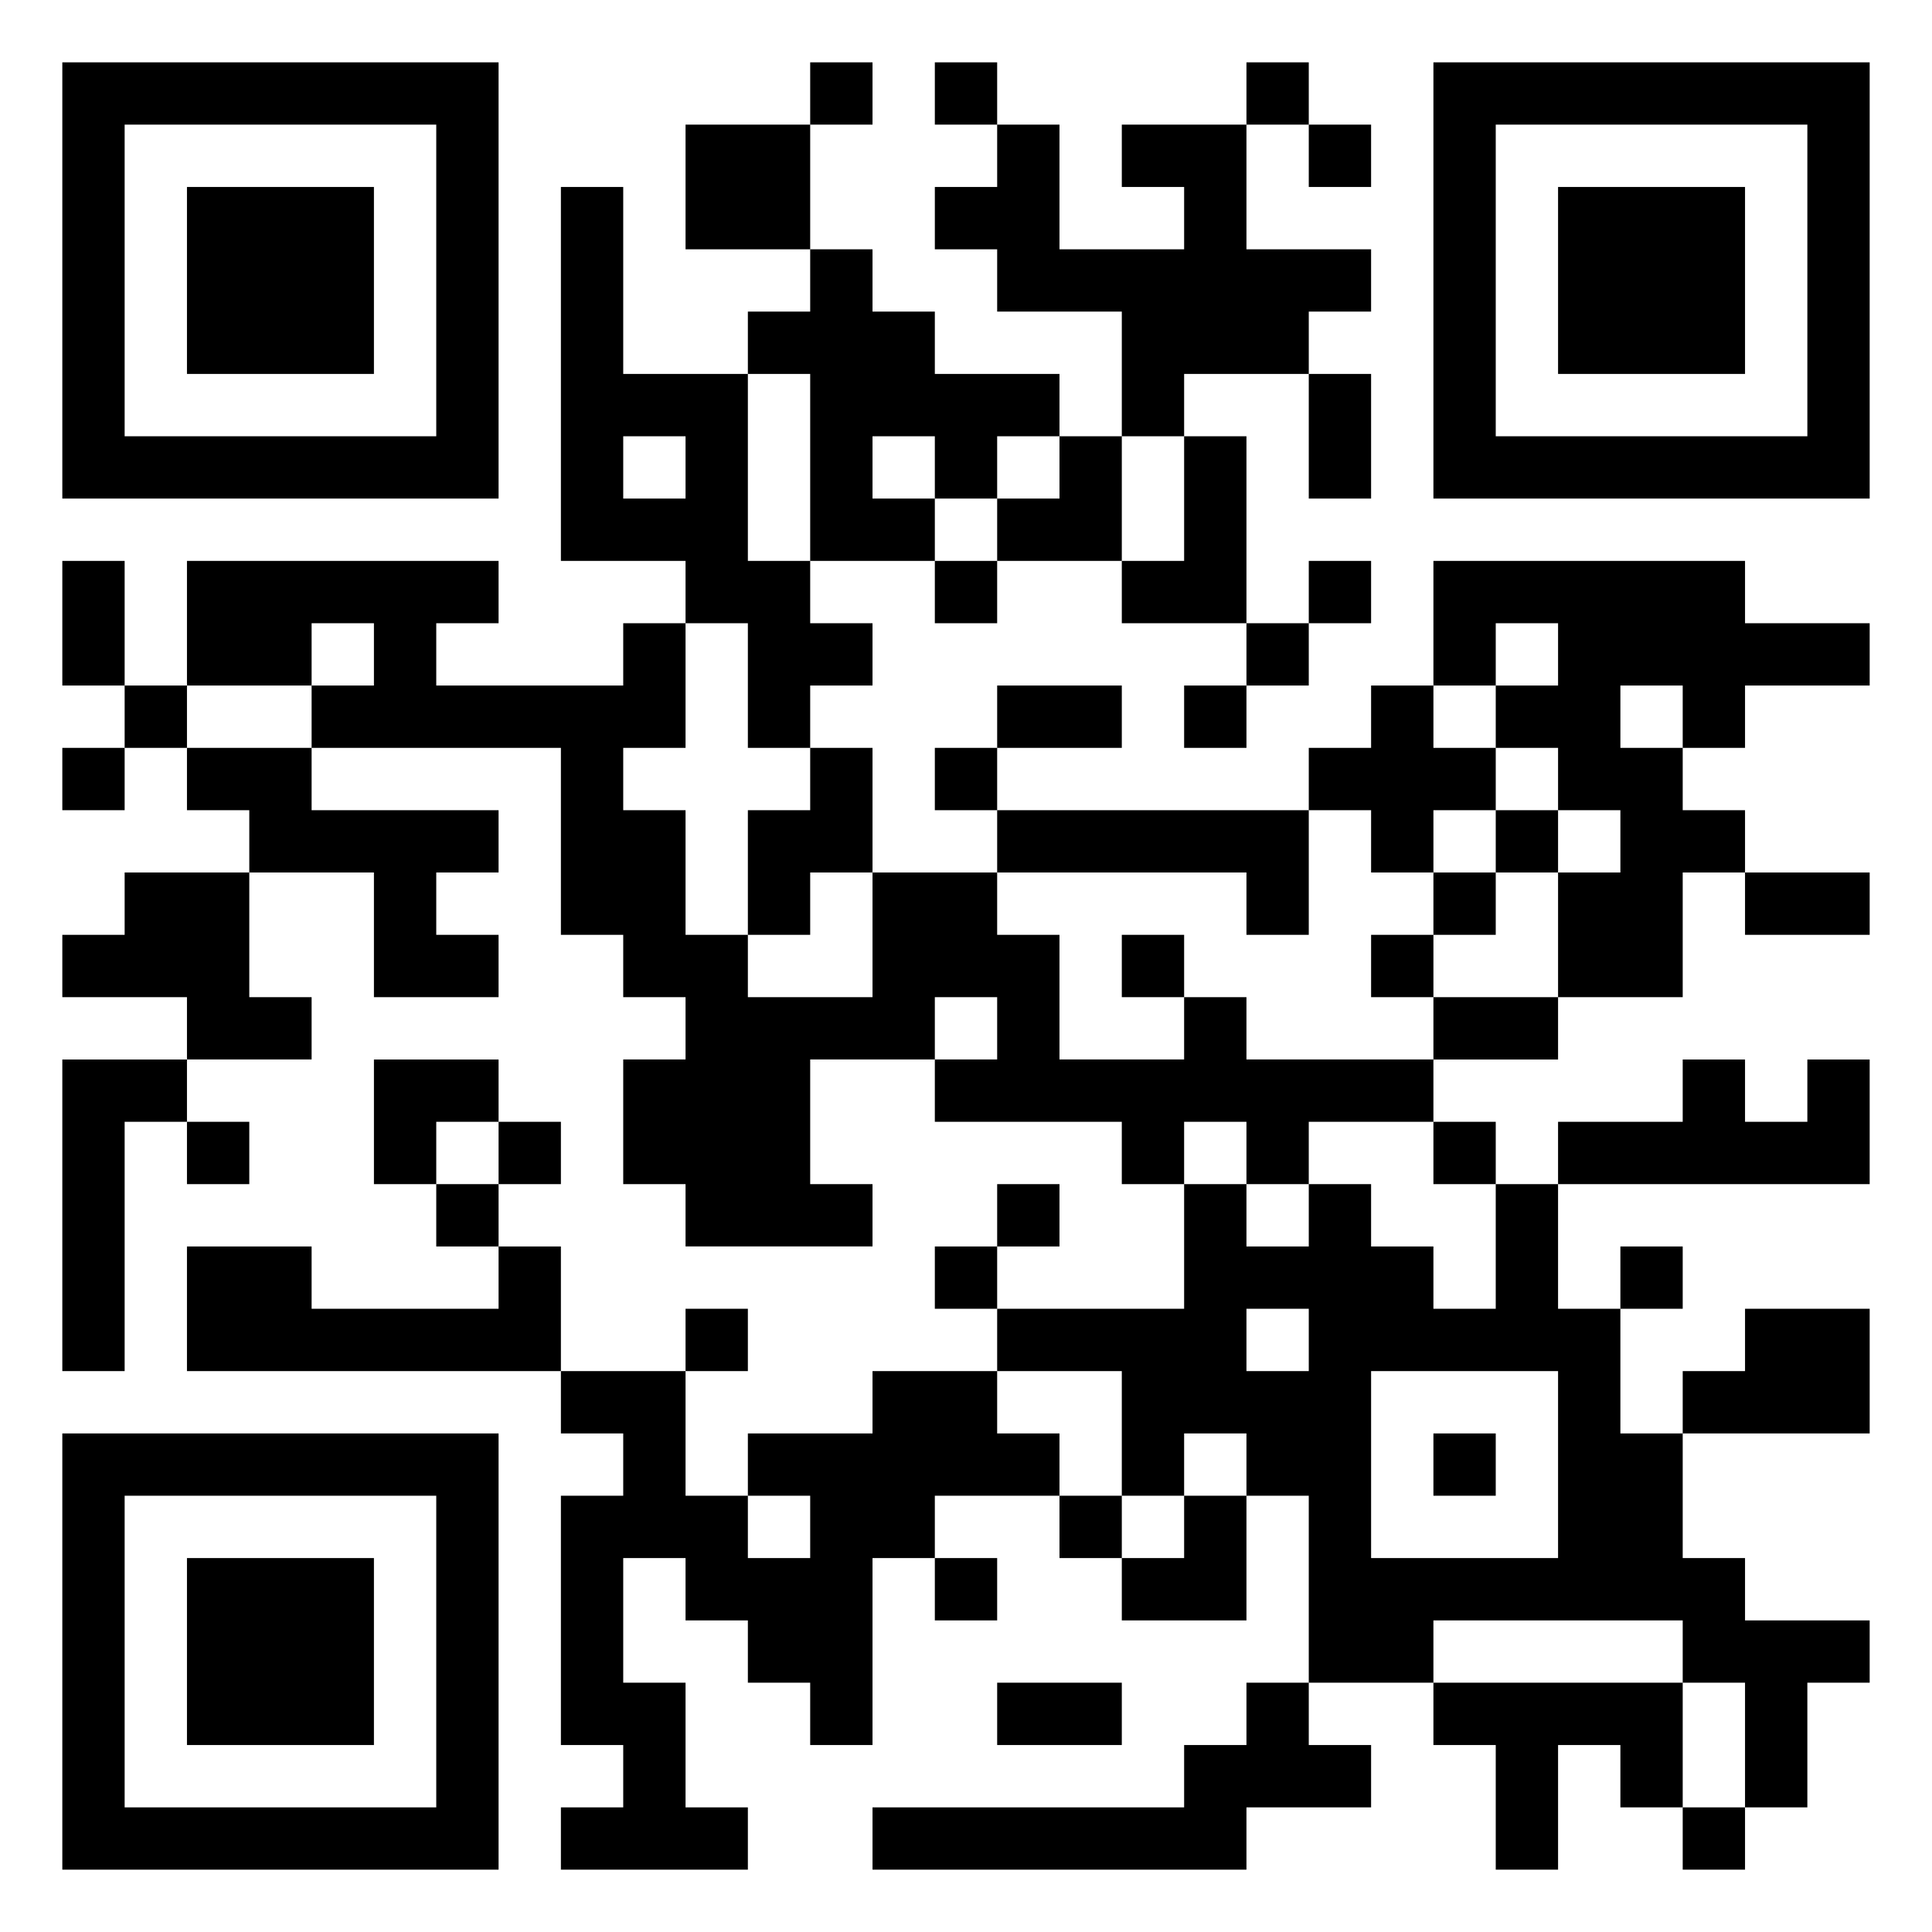 <svg xmlns="http://www.w3.org/2000/svg" viewBox="0 0 31 31"><path d="M1 1h7v7h-7zM13 1h1v1h-1zM15 1h1v1h-1zM20 1h1v1h-1zM23 1h7v7h-7zM2 2v5h5v-5zM11 2h2v2h-2zM16 2h1v2h2v-1h-1v-1h2v2h2v1h-1v1h-2v1h-1v-2h-2v-1h-1v-1h1zM21 2h1v1h-1zM24 2v5h5v-5zM3 3h3v3h-3zM9 3h1v3h2v3h1v1h1v1h-1v1h-1v-2h-1v-1h-2zM25 3h3v3h-3zM13 4h1v1h1v1h2v1h-1v1h-1v-1h-1v1h1v1h-2v-3h-1v-1h1zM21 6h1v2h-1zM10 7v1h1v-1zM17 7h1v2h-2v-1h1zM19 7h1v3h-2v-1h1zM1 9h1v2h-1zM3 9h5v1h-1v1h3v-1h1v2h-1v1h1v2h1v1h2v-2h2v1h1v2h2v-1h1v1h3v1h-2v1h-1v-1h-1v1h-1v-1h-3v-1h1v-1h-1v1h-2v2h1v1h-3v-1h-1v-2h1v-1h-1v-1h-1v-3h-4v-1h1v-1h-1v1h-2zM15 9h1v1h-1zM21 9h1v1h-1zM23 9h5v1h2v1h-2v1h-1v-1h-1v1h1v1h1v1h-1v2h-2v-2h1v-1h-1v-1h-1v-1h1v-1h-1v1h-1zM20 10h1v1h-1zM2 11h1v1h-1zM16 11h2v1h-2zM19 11h1v1h-1zM22 11h1v1h1v1h-1v1h-1v-1h-1v-1h1zM1 12h1v1h-1zM3 12h2v1h3v1h-1v1h1v1h-2v-2h-2v-1h-1zM13 12h1v2h-1v1h-1v-2h1zM15 12h1v1h-1zM16 13h5v2h-1v-1h-4zM24 13h1v1h-1zM2 14h2v2h1v1h-2v-1h-2v-1h1zM23 14h1v1h-1zM28 14h2v1h-2zM18 15h1v1h-1zM22 15h1v1h-1zM23 16h2v1h-2zM1 17h2v1h-1v4h-1zM6 17h2v1h-1v1h-1zM27 17h1v1h1v-1h1v2h-5v-1h2zM3 18h1v1h-1zM8 18h1v1h-1zM23 18h1v1h-1zM7 19h1v1h-1zM16 19h1v1h-1zM19 19h1v1h1v-1h1v1h1v1h1v-2h1v2h1v2h1v2h1v1h2v1h-1v2h-1v-2h-1v-1h-4v1h-2v-3h-1v-1h-1v1h-1v-2h-2v-1h3zM3 20h2v1h3v-1h1v2h-6zM15 20h1v1h-1zM26 20h1v1h-1zM11 21h1v1h-1zM20 21v1h1v-1zM28 21h2v2h-3v-1h1zM9 22h2v2h1v1h1v-1h-1v-1h2v-1h2v1h1v1h-2v1h-1v3h-1v-1h-1v-1h-1v-1h-1v2h1v2h1v1h-3v-1h1v-1h-1v-4h1v-1h-1zM22 22v3h3v-3zM1 23h7v7h-7zM23 23h1v1h-1zM2 24v5h5v-5zM17 24h1v1h-1zM19 24h1v2h-2v-1h1zM3 25h3v3h-3zM15 25h1v1h-1zM16 27h2v1h-2zM20 27h1v1h1v1h-2v1h-6v-1h5v-1h1zM23 27h4v2h-1v-1h-1v2h-1v-2h-1zM27 29h1v1h-1z"/></svg>
